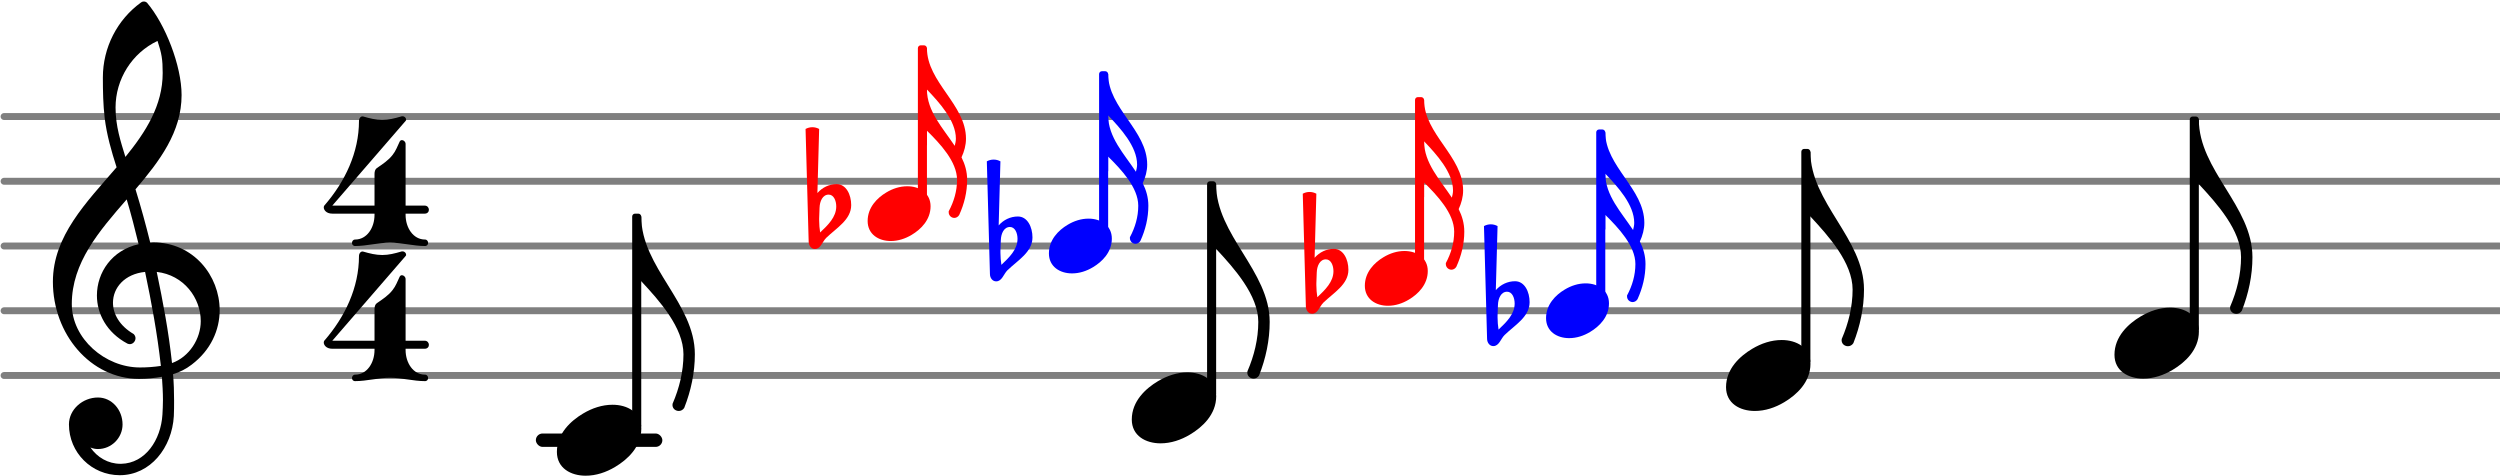 <svg xmlns="http://www.w3.org/2000/svg" xmlns:xlink="http://www.w3.org/1999/xlink" version="1.2" width="61.05mm" height="11.62mm" viewBox="0 -0.036 38.598 7.35">
<style text="style/css">
<![CDATA[
tspan { white-space: pre; }
]]>
</style>
<g color="rgb(49.804%, 49.804%, 49.804%)">
<line transform="translate(0, 5.764)" stroke-linejoin="round" stroke-linecap="round" stroke-width="0.107" stroke="currentColor" x1="0.054" y1="-0" x2="38.598" y2="-0"/>
<line transform="translate(0, 4.764)" stroke-linejoin="round" stroke-linecap="round" stroke-width="0.107" stroke="currentColor" x1="0.054" y1="-0" x2="38.598" y2="-0"/>
<line transform="translate(0, 3.764)" stroke-linejoin="round" stroke-linecap="round" stroke-width="0.107" stroke="currentColor" x1="0.054" y1="-0" x2="38.598" y2="-0"/>
<line transform="translate(0, 2.764)" stroke-linejoin="round" stroke-linecap="round" stroke-width="0.107" stroke="currentColor" x1="0.054" y1="-0" x2="38.598" y2="-0"/>
<line transform="translate(0, 1.764)" stroke-linejoin="round" stroke-linecap="round" stroke-width="0.107" stroke="currentColor" x1="0.054" y1="-0" x2="38.598" y2="-0"/>
</g>
<rect transform="translate(0, 6.764)" x="8.268" y="-0.104" width="1.954" height="0.207" ry="0.104" fill="currentColor"/>
<path transform="translate(32.652, 5.264) scale(0.004, -0.004)" d="M215 137c57 0 111 -29 111 -92c0 -71 -54 -120 -101 -148c-35 -21 -74 -34 -114 -34c-57 0 -111 29 -111 92c0 71 54 120 101 148c35 21 74 34 114 34z" fill="currentColor"/>
<g color="rgb(0%, 0%, 100%)">
<path transform="translate(17.108, 1.108) scale(0.003, -0.003)" d="M0 -213c0 -112 82 -198 143 -290c3 12 6 24 6 37c0 93 -85 186 -149 253zM0 0c0 -176 201 -290 201 -466c0 -33 -9 -66 -23 -96c18 -36 29 -74 29 -116c0 -63 -15 -124 -41 -181c-6 -10 -16 -15 -25 -15c-15 0 -29 12 -29 29v5c27 50 43 105 43 162
c0 94 -88 187 -155 253v-75h-23v500h23z" fill="currentColor"/>
</g>
<g color="rgb(0%, 0%, 100%)">
<rect transform="translate(17.038, 3.764)" x="-0.07" y="-2.7" width="0.14" height="2.594" ry="0.044" fill="currentColor"/>
</g>
<g color="rgb(0%, 0%, 100%)">
<path transform="translate(16.193, 3.764) scale(0.003, -0.003)" d="M204 141c63 0 120 -35 120 -103c0 -70 -50 -119 -97 -147c-33 -20 -70 -32 -108 -32c-63 0 -119 35 -119 103c0 70 49 119 96 147c33 20 70 32 108 32z" fill="currentColor"/>
</g>
<g color="rgb(100%, 0%, 0%)">
<path transform="translate(12.539, 3.264) scale(0.003, -0.003)" d="M37 30l-2 -55v-10c0 -21 2 -42 5 -62c40 38 83 79 83 134c0 30 -13 61 -39 61c-31 0 -46 -34 -47 -68zM-19 -144l-16 580c11 6 23 9 35 9s24 -3 35 -9l-9 -330c25 29 61 46 99 46c49 0 75 -54 75 -108c0 -75 -75 -117 -129 -169c-20 -20 -28 -57 -58 -57
c-19 0 -32 18 -32 38z" fill="currentColor"/>
</g>
<g color="rgb(100%, 0%, 0%)">
<path transform="translate(14.309, 0.708) scale(0.003, -0.003)" d="M0 -213c0 -112 82 -198 143 -290c3 12 6 24 6 37c0 93 -85 186 -149 253zM0 0c0 -176 201 -290 201 -466c0 -33 -9 -66 -23 -96c18 -36 29 -74 29 -116c0 -63 -15 -124 -41 -181c-6 -10 -16 -15 -25 -15c-15 0 -29 12 -29 29v5c27 50 43 105 43 162
c0 94 -88 187 -155 253v-75h-23v500h23z" fill="currentColor"/>
</g>
<g color="rgb(100%, 0%, 0%)">
<rect transform="translate(14.239, 3.764)" x="-0.07" y="-3.1" width="0.14" height="2.494" ry="0.044" fill="currentColor"/>
</g>
<g color="rgb(100%, 0%, 0%)">
<path transform="translate(13.393, 3.264) scale(0.003, -0.003)" d="M204 141c63 0 120 -35 120 -103c0 -70 -50 -119 -97 -147c-33 -20 -70 -32 -108 -32c-63 0 -119 35 -119 103c0 70 49 119 96 147c33 20 70 32 108 32z" fill="currentColor"/>
</g>
<path transform="translate(33.955, 1.808) scale(0.004, -0.004)" d="M0 0c0 -197 207 -335 207 -532c0 -71 -15 -141 -41 -207c-5 -8 -13 -12 -21 -12c-14 0 -27 11 -24 28c26 60 42 125 42 191c0 103 -93 207 -163 282h-18v250h18z" fill="currentColor"/>
<rect transform="translate(33.885, 3.764)" x="-0.07" y="-2" width="0.14" height="3.321" ry="0.044" fill="currentColor"/>
<g color="rgb(100%, 0%, 0%)">
<path transform="translate(21.073, 4.264) scale(0.003, -0.003)" d="M204 141c63 0 120 -35 120 -103c0 -70 -50 -119 -97 -147c-33 -20 -70 -32 -108 -32c-63 0 -119 35 -119 103c0 70 49 119 96 147c33 20 70 32 108 32z" fill="currentColor"/>
</g>
<g color="rgb(100%, 0%, 0%)">
<path transform="translate(20.219, 4.264) scale(0.003, -0.003)" d="M37 30l-2 -55v-10c0 -21 2 -42 5 -62c40 38 83 79 83 134c0 30 -13 61 -39 61c-31 0 -46 -34 -47 -68zM-19 -144l-16 580c11 6 23 9 35 9s24 -3 35 -9l-9 -330c25 29 61 46 99 46c49 0 75 -54 75 -108c0 -75 -75 -117 -129 -169c-20 -20 -28 -57 -58 -57
c-19 0 -32 18 -32 38z" fill="currentColor"/>
</g>
<g color="rgb(100%, 0%, 0%)">
<path transform="translate(21.988, 1.508) scale(0.003, -0.003)" d="M0 -213c0 -112 82 -198 143 -290c3 12 6 24 6 37c0 93 -85 186 -149 253zM0 0c0 -176 201 -290 201 -466c0 -33 -9 -66 -23 -96c18 -36 29 -74 29 -116c0 -63 -15 -124 -41 -181c-6 -10 -16 -15 -25 -15c-15 0 -29 12 -29 29v5c27 50 43 105 43 162
c0 94 -88 187 -155 253v-75h-23v500h23z" fill="currentColor"/>
</g>
<g color="rgb(100%, 0%, 0%)">
<rect transform="translate(21.918, 3.764)" x="-0.07" y="-2.3" width="0.14" height="2.694" ry="0.044" fill="currentColor"/>
</g>
<path transform="translate(18.775, 2.808) scale(0.004, -0.004)" d="M0 0c0 -197 207 -335 207 -532c0 -71 -15 -141 -41 -207c-5 -8 -13 -12 -21 -12c-14 0 -27 11 -24 28c26 60 42 125 42 191c0 103 -93 207 -163 282h-18v250h18z" fill="currentColor"/>
<rect transform="translate(18.706, 3.764)" x="-0.07" y="-1" width="0.14" height="3.321" ry="0.044" fill="currentColor"/>
<path transform="translate(17.473, 6.264) scale(0.004, -0.004)" d="M215 137c57 0 111 -29 111 -92c0 -71 -54 -120 -101 -148c-35 -21 -74 -34 -114 -34c-57 0 -111 29 -111 92c0 71 54 120 101 148c35 21 74 34 114 34z" fill="currentColor"/>
<g color="rgb(0%, 0%, 100%)">
<path transform="translate(15.339, 3.764) scale(0.003, -0.003)" d="M37 30l-2 -55v-10c0 -21 2 -42 5 -62c40 38 83 79 83 134c0 30 -13 61 -39 61c-31 0 -46 -34 -47 -68zM-19 -144l-16 580c11 6 23 9 35 9s24 -3 35 -9l-9 -330c25 29 61 46 99 46c49 0 75 -54 75 -108c0 -75 -75 -117 -129 -169c-20 -20 -28 -57 -58 -57
c-19 0 -32 18 -32 38z" fill="currentColor"/>
</g>
<g color="rgb(0%, 0%, 100%)">
<path transform="translate(23.872, 4.764) scale(0.003, -0.003)" d="M204 141c63 0 120 -35 120 -103c0 -70 -50 -119 -97 -147c-33 -20 -70 -32 -108 -32c-63 0 -119 35 -119 103c0 70 49 119 96 147c33 20 70 32 108 32z" fill="currentColor"/>
</g>
<path transform="translate(9.896, 3.308) scale(0.004, -0.004)" d="M0 0c0 -197 207 -335 207 -532c0 -71 -15 -141 -41 -207c-5 -8 -13 -12 -21 -12c-14 0 -27 11 -24 28c26 60 42 125 42 191c0 103 -93 207 -163 282h-18v250h18z" fill="currentColor"/>
<rect transform="translate(9.826, 3.764)" x="-0.07" y="-0.5" width="0.14" height="3.321" ry="0.044" fill="currentColor"/>
<path transform="translate(5, 3.764) scale(0.004, -0.004)" d="M194 120h120c0 -49 29 -95 75 -95c8 0 12 -7 12 -13s-4 -12 -12 -12c-45 0 -90 13 -135 13s-90 -13 -135 -13c-8 0 -12 6 -12 12s4 13 12 13c46 0 75 46 75 95zM203 301c22 15 45 30 61 51c12 15 19 34 27 51c2 4 5 6 9 6c6 0 14 -6 14 -15v-238h74c10 0 16 -8 16 -16
s-6 -15 -16 -15h-74v-5h-120v5h-163c-24 0 -33 15 -33 24c0 3 1 6 2 7c80 92 134 205 134 327c0 11 8 20 17 17c24 -7 48 -13 73 -13s48 6 72 13c2 1 4 1 6 1c9 0 14 -7 14 -13c0 -2 0 -3 -2 -5l-283 -327h163v122c0 9 2 18 9 23z" fill="currentColor"/>
<path transform="translate(5, 5.851) scale(0.004, -0.004)" d="M194 120h120c0 -49 29 -95 75 -95c8 0 12 -7 12 -13s-4 -12 -12 -12c-45 0 -90 13 -135 13s-90 -13 -135 -13c-8 0 -12 6 -12 12s4 13 12 13c46 0 75 46 75 95zM203 301c22 15 45 30 61 51c12 15 19 34 27 51c2 4 5 6 9 6c6 0 14 -6 14 -15v-238h74c10 0 16 -8 16 -16
s-6 -15 -16 -15h-74v-5h-120v5h-163c-24 0 -33 15 -33 24c0 3 1 6 2 7c80 92 134 205 134 327c0 11 8 20 17 17c24 -7 48 -13 73 -13s48 6 72 13c2 1 4 1 6 1c9 0 14 -7 14 -13c0 -2 0 -3 -2 -5l-283 -327h163v122c0 9 2 18 9 23z" fill="currentColor"/>
<path transform="translate(0.8, 4.764) scale(0.004, -0.004)" d="M378 263c4 0 7 1 11 1c156 0 257 -129 257 -262c0 -76 -34 -154 -108 -210c-22 -17 -46 -29 -72 -37c3 -34 4 -68 4 -102c0 -20 0 -40 -1 -60c-7 -121 -90 -228 -209 -228c-108 0 -196 87 -196 196c0 58 53 104 112 104c54 0 95 -48 95 -104c0 -52 -43 -95 -95 -95
c-10 0 -20 2 -29 6c26 -38 68 -63 116 -63h3c93 2 153 92 159 190c1 19 2 37 2 56c0 30 -2 60 -4 90c-29 -5 -58 -8 -88 -8c-188 0 -333 173 -333 375c0 177 130 307 246 442c-20 62 -38 125 -46 190c-6 52 -7 104 -7 157c0 115 55 223 148 290c7 5 16 4 22 -1
c71 -83 134 -244 134 -357c0 -143 -85 -255 -178 -364c21 -68 40 -137 57 -206zM462 -202c67 24 111 94 111 162c0 89 -65 178 -170 190c24 -115 46 -230 59 -352zM75 26c0 -134 129 -245 263 -245c28 0 55 2 81 6c-14 126 -36 244 -61 363c-79 -8 -124 -61 -124 -119
c0 -43 25 -89 80 -121c5 -5 7 -11 7 -16c0 -12 -10 -23 -22 -23c-3 0 -6 1 -9 2c-81 43 -118 116 -118 186c0 89 58 175 161 198c-14 58 -29 116 -46 173c-106 -122 -212 -244 -212 -404zM244 785c0 -73 20 -132 38 -191c79 97 144 199 144 324c0 53 -4 76 -20 124
c-99 -47 -162 -148 -162 -257z" fill="currentColor"/>
<path transform="translate(8.593, 6.764) scale(0.004, -0.004)" d="M215 137c57 0 111 -29 111 -92c0 -71 -54 -120 -101 -148c-35 -21 -74 -34 -114 -34c-57 0 -111 29 -111 92c0 71 54 120 101 148c35 21 74 34 114 34z" fill="currentColor"/>
<path transform="translate(27.955, 2.308) scale(0.004, -0.004)" d="M0 0c0 -197 207 -335 207 -532c0 -71 -15 -141 -41 -207c-5 -8 -13 -12 -21 -12c-14 0 -27 11 -24 28c26 60 42 125 42 191c0 103 -93 207 -163 282h-18v250h18z" fill="currentColor"/>
<g color="rgb(0%, 0%, 100%)">
<path transform="translate(24.787, 2.008) scale(0.003, -0.003)" d="M0 -213c0 -112 82 -198 143 -290c3 12 6 24 6 37c0 93 -85 186 -149 253zM0 0c0 -176 201 -290 201 -466c0 -33 -9 -66 -23 -96c18 -36 29 -74 29 -116c0 -63 -15 -124 -41 -181c-6 -10 -16 -15 -25 -15c-15 0 -29 12 -29 29v5c27 50 43 105 43 162
c0 94 -88 187 -155 253v-75h-23v500h23z" fill="currentColor"/>
</g>
<g color="rgb(0%, 0%, 100%)">
<path transform="translate(23.018, 4.764) scale(0.003, -0.003)" d="M37 30l-2 -55v-10c0 -21 2 -42 5 -62c40 38 83 79 83 134c0 30 -13 61 -39 61c-31 0 -46 -34 -47 -68zM-19 -144l-16 580c11 6 23 9 35 9s24 -3 35 -9l-9 -330c25 29 61 46 99 46c49 0 75 -54 75 -108c0 -75 -75 -117 -129 -169c-20 -20 -28 -57 -58 -57
c-19 0 -32 18 -32 38z" fill="currentColor"/>
</g>
<rect transform="translate(27.885, 3.764)" x="-0.07" y="-1.5" width="0.14" height="3.321" ry="0.044" fill="currentColor"/>
<g color="rgb(0%, 0%, 100%)">
<rect transform="translate(24.717, 3.764)" x="-0.07" y="-1.8" width="0.14" height="2.694" ry="0.044" fill="currentColor"/>
</g>
<path transform="translate(26.652, 5.764) scale(0.004, -0.004)" d="M215 137c57 0 111 -29 111 -92c0 -71 -54 -120 -101 -148c-35 -21 -74 -34 -114 -34c-57 0 -111 29 -111 92c0 71 54 120 101 148c35 21 74 34 114 34z" fill="currentColor"/>
</svg>
